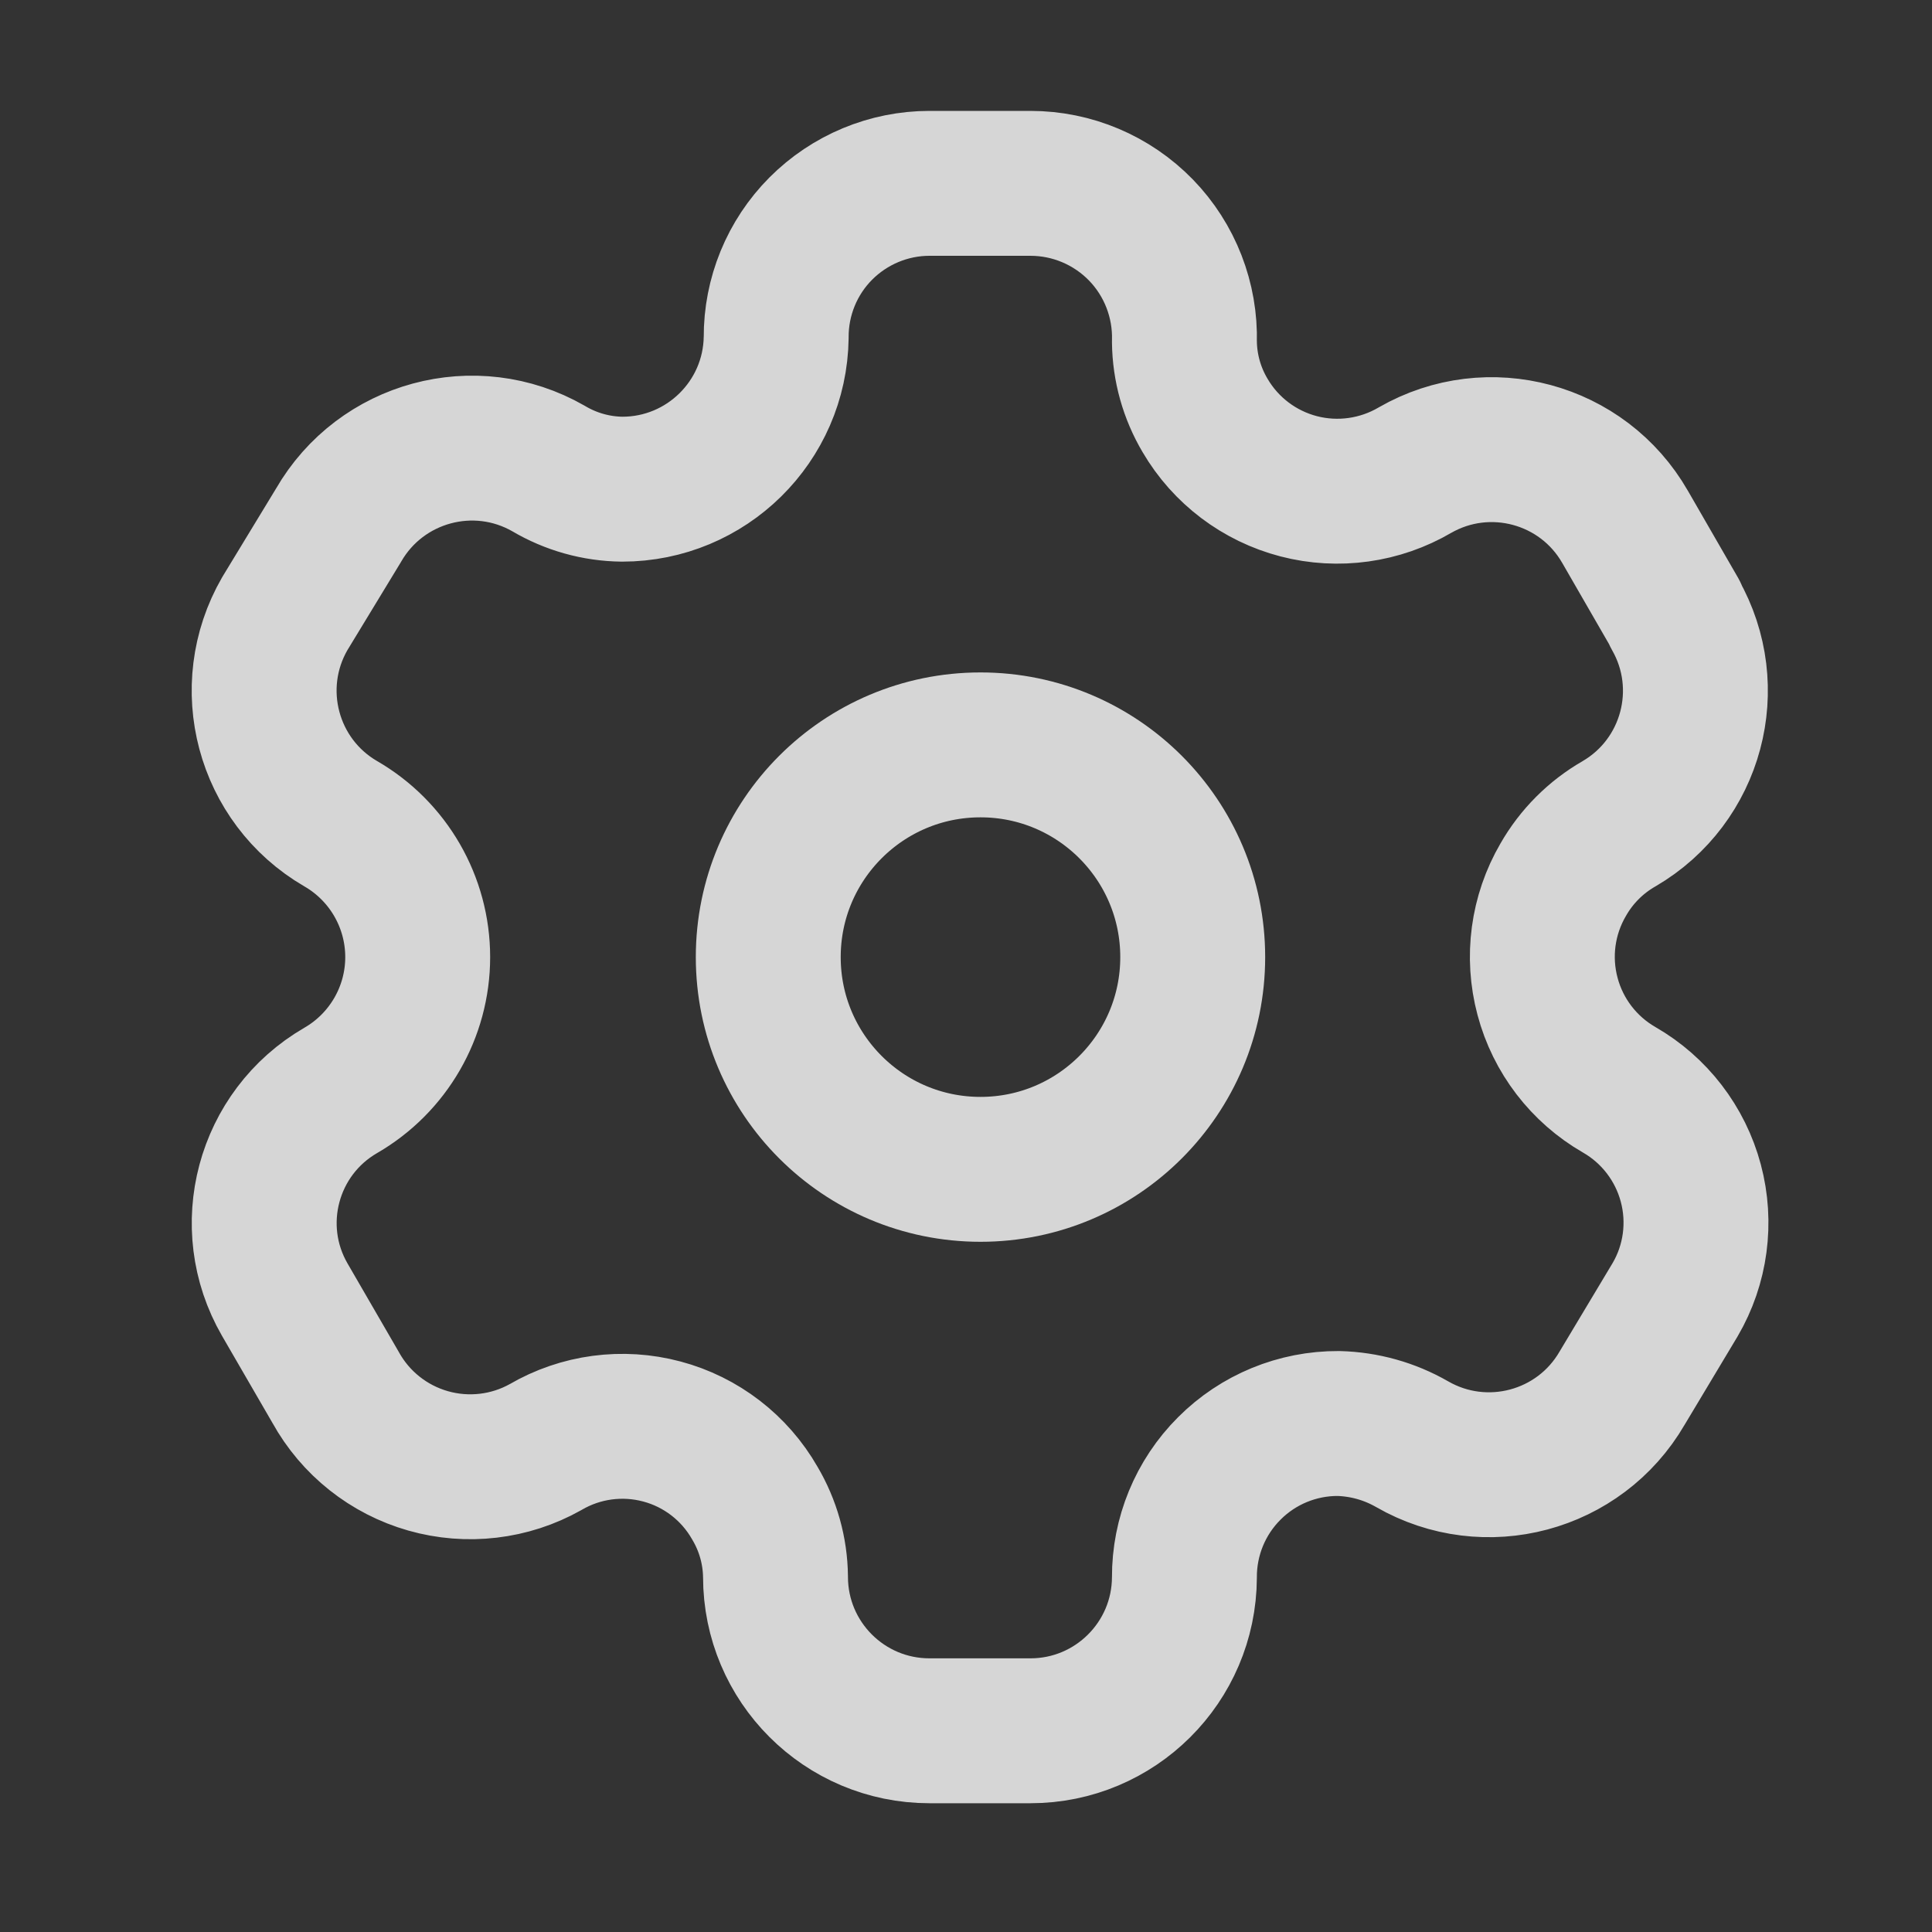 <svg width="20" height="20" viewBox="0 0 20 20" fill="none" xmlns="http://www.w3.org/2000/svg">
<rect x="0" y="0" width="20" height="20" fill="#333333" stroke="none"/>
<g opacity="0.8">
<path fill-rule="evenodd" clip-rule="evenodd" d="M17.341 6.353L16.822 5.453C16.384 4.691 15.411 4.429 14.649 4.866V4.866C14.286 5.079 13.852 5.14 13.444 5.034C13.037 4.928 12.688 4.665 12.475 4.301C12.338 4.07 12.264 3.807 12.261 3.538V3.538C12.273 3.108 12.111 2.69 11.811 2.381C11.51 2.072 11.098 1.898 10.667 1.898H9.622C9.2 1.898 8.795 2.067 8.497 2.366C8.199 2.665 8.033 3.071 8.035 3.493V3.493C8.023 4.364 7.313 5.064 6.441 5.064C6.172 5.061 5.909 4.987 5.678 4.85V4.85C4.916 4.413 3.943 4.676 3.504 5.438L2.948 6.353C2.509 7.114 2.768 8.086 3.527 8.527V8.527C4.02 8.812 4.324 9.338 4.324 9.908C4.324 10.477 4.02 11.003 3.527 11.288V11.288C2.769 11.727 2.51 12.696 2.948 13.454V13.454L3.474 14.362C3.679 14.733 4.024 15.007 4.432 15.123C4.84 15.239 5.278 15.188 5.648 14.98V14.98C6.011 14.768 6.445 14.71 6.852 14.819C7.258 14.927 7.605 15.194 7.814 15.56C7.951 15.791 8.025 16.054 8.028 16.323V16.323C8.028 17.203 8.741 17.917 9.622 17.917H10.667C11.544 17.917 12.257 17.208 12.261 16.33V16.33C12.259 15.907 12.426 15.5 12.726 15.201C13.025 14.901 13.432 14.734 13.855 14.736C14.123 14.743 14.385 14.816 14.618 14.95V14.95C15.379 15.388 16.351 15.129 16.792 14.37V14.37L17.341 13.454C17.554 13.09 17.612 12.655 17.503 12.247C17.394 11.839 17.127 11.491 16.761 11.281V11.281C16.395 11.07 16.128 10.722 16.02 10.314C15.911 9.906 15.969 9.472 16.182 9.107C16.32 8.865 16.52 8.665 16.761 8.527V8.527C17.516 8.086 17.774 7.12 17.341 6.361V6.361V6.353Z" stroke="white" stroke-width="1.5" stroke-linecap="round" stroke-linejoin="round"/>
<ellipse cx="10.15" cy="9.908" rx="2.197" ry="2.197" stroke="white" stroke-width="1.5" stroke-linecap="round" stroke-linejoin="round"/>
</g>
</svg>
